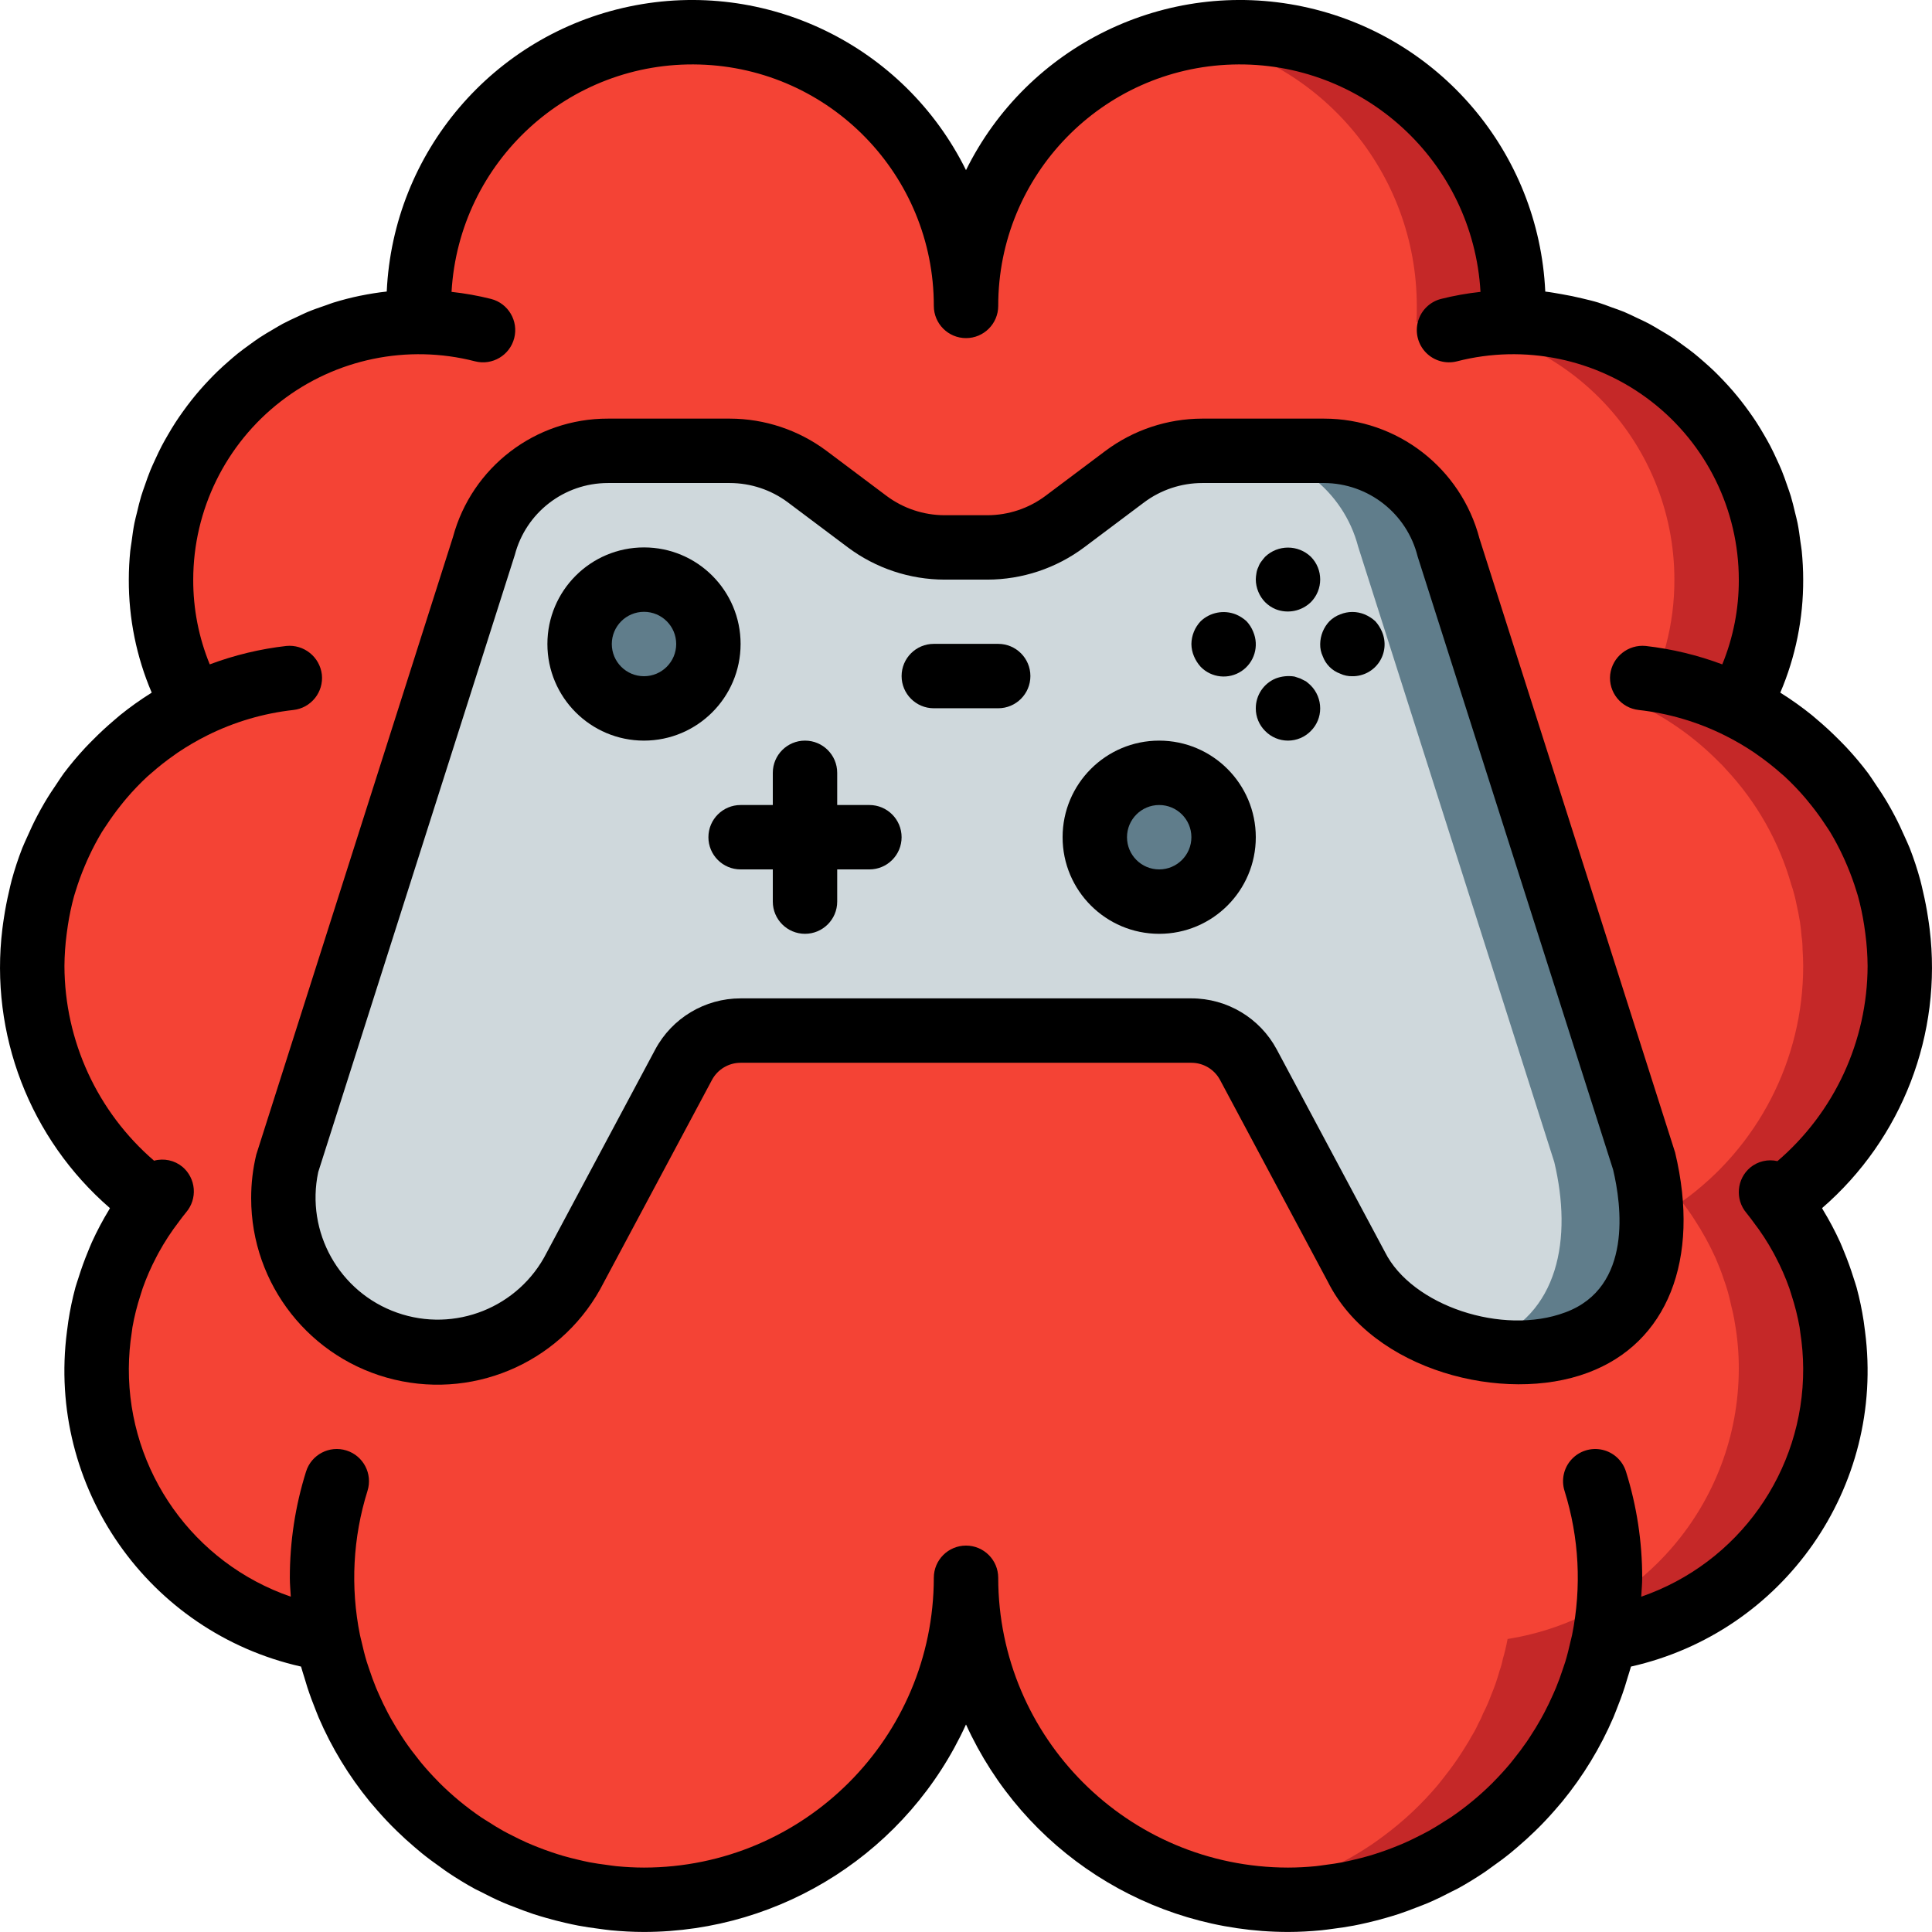 <?xml version="1.0" encoding="iso-8859-1"?>
<!-- Generator: Adobe Illustrator 19.0.0, SVG Export Plug-In . SVG Version: 6.00 Build 0)  -->
<svg version="1.1" id="Capa_1" xmlns="http://www.w3.org/2000/svg" xmlns:xlink="http://www.w3.org/1999/xlink" x="0px" y="0px"
	 viewBox="0 0 512.008 512.008" style="enable-background:new 0 0 512.008 512.008;" xml:space="preserve">
<g transform="translate(0 -1)">
	<g transform="translate(1 1)">
		<path style="fill:#F44335;" d="M484.38,350.728c0.691,3.945,1.033,7.942,1.024,11.947c-0.025,35.706-26.002,66.098-61.269,71.68
			c-0.336,1.812-0.763,3.607-1.28,5.376c-0.205,1.044-0.49,2.072-0.853,3.072c-0.598,2.18-1.34,4.318-2.219,6.4
			c-0.603,1.667-1.316,3.291-2.133,4.864c-0.327,0.885-0.727,1.741-1.195,2.56c-0.569,1.267-1.225,2.493-1.963,3.669
			c-0.341,0.683-0.768,1.365-1.195,2.048c-1.417,2.354-2.955,4.632-4.608,6.827c-1.024,1.365-2.048,2.645-3.072,3.925
			c-4.217,5.001-8.999,9.496-14.251,13.397c-1.109,0.853-2.219,1.621-3.328,2.389c-3.427,2.312-7.021,4.365-10.752,6.144
			c-2.392,1.175-4.841,2.229-7.339,3.157c-1.621,0.597-3.242,1.109-4.864,1.621c-1.109,0.341-2.304,0.682-3.413,0.939
			c-2.75,0.74-5.543,1.31-8.363,1.707c-1.024,0.171-2.133,0.341-3.243,0.427c-3.226,0.417-6.476,0.616-9.728,0.597
			c-32.725-0.022-62.558-18.75-76.8-48.213c-5.635-11.562-8.553-24.258-8.533-37.12c0.02,12.862-2.899,25.558-8.533,37.12
			c-14.242,29.463-44.075,48.192-76.8,48.213c-3.252,0.019-6.502-0.181-9.728-0.597c-1.109-0.085-2.219-0.256-3.243-0.427
			c-2.82-0.396-5.613-0.966-8.363-1.707c-1.109-0.256-2.304-0.597-3.413-0.939c-1.621-0.512-3.243-1.024-4.864-1.621
			c-2.498-0.929-4.947-1.982-7.339-3.157c-3.731-1.779-7.325-3.832-10.752-6.144c-1.109-0.768-2.218-1.536-3.328-2.389
			c-5.251-3.901-10.033-8.397-14.251-13.397c-1.024-1.28-2.048-2.56-3.072-3.925c-1.653-2.194-3.191-4.473-4.608-6.827
			c-0.427-0.683-0.853-1.365-1.195-2.048c-0.738-1.177-1.393-2.403-1.963-3.669c-0.468-0.819-0.867-1.675-1.195-2.56
			c-0.817-1.573-1.53-3.197-2.133-4.864c-0.879-2.082-1.62-4.22-2.219-6.4c-0.363-1-0.649-2.028-0.853-3.072
			c-0.517-1.769-0.944-3.564-1.28-5.376c-35.268-5.582-61.245-35.973-61.27-71.68c-0.009-4.005,0.333-8.002,1.024-11.947
			c0.26-1.637,0.601-3.261,1.024-4.864c0.473-2.352,1.129-4.663,1.963-6.912c0.597-1.877,1.365-3.755,2.133-5.547
			c1.606-3.556,3.489-6.98,5.632-10.24c1.024-1.621,2.133-3.157,3.328-4.693C19.51,304.081,7.523,280.807,7.537,256.008
			c0-1.536,0.085-3.072,0.171-4.523c0.001-1.114,0.086-2.227,0.256-3.328c0.085-1.28,0.256-2.56,0.427-3.84
			c0.256-1.621,0.597-3.243,0.939-4.779c0.335-1.736,0.791-3.447,1.365-5.12c3.247-11.379,9.155-21.821,17.237-30.464
			c0.667-0.781,1.379-1.522,2.133-2.219c5.934-5.994,12.827-10.954,20.395-14.677c-5.798-10.192-8.828-21.725-8.789-33.451
			c-0.005-18.107,7.186-35.474,19.989-48.277s30.17-19.994,48.277-19.989h0.085c-0.085-1.451-0.085-2.816-0.085-4.267
			c-0.013-33.297,22.654-62.322,54.961-70.379s65.949,6.927,81.572,36.331c5.622,10.467,8.554,22.167,8.533,34.048
			c-0.021-11.881,2.911-23.581,8.533-34.048c15.623-29.404,49.265-44.388,81.572-36.331s54.974,37.082,54.961,70.379
			c0,1.451,0,2.816-0.085,4.267h0.085c18.107-0.005,35.474,7.186,48.277,19.989s19.994,30.17,19.989,48.277
			c0.039,11.726-2.991,23.258-8.789,33.451c7.568,3.723,14.461,8.684,20.395,14.677c0.754,0.697,1.466,1.438,2.133,2.218
			c8.082,8.643,13.991,19.085,17.237,30.464c0.574,1.673,1.03,3.384,1.365,5.12c0.341,1.536,0.683,3.157,0.939,4.779
			c0.171,1.28,0.341,2.56,0.427,3.84c0.17,1.101,0.255,2.214,0.256,3.328c0.085,1.451,0.171,2.987,0.171,4.523
			c0.014,24.8-11.973,48.073-32.171,62.464c1.195,1.536,2.304,3.072,3.328,4.693c2.143,3.26,4.026,6.684,5.632,10.24
			c0.768,1.792,1.536,3.669,2.133,5.547c0.833,2.249,1.49,4.56,1.963,6.912C483.778,347.466,484.12,349.09,484.38,350.728z"/>
		<path style="fill:#CFD8DC;" d="M416.796,355.8c-19.541,7.339-48.896-1.28-58.283-19.968l-28.671-53.675
			c-2.991-5.561-8.79-9.034-15.104-9.045H195.27c-6.314,0.012-12.113,3.485-15.104,9.045l-28.671,53.675
			c-9.317,18.533-31.037,27.149-50.525,20.043c-19.488-7.106-30.563-27.682-25.764-47.862l51.967-163.11
			c3.918-14.982,17.454-25.431,32.94-25.429h32.312c7.385,0,14.572,2.395,20.48,6.827l15.929,11.947
			c5.908,4.431,13.095,6.827,20.48,6.827h11.378c7.385,0,14.572-2.395,20.48-6.827l15.929-11.947
			c5.908-4.431,13.095-6.827,20.48-6.827h32.312c15.486-0.002,29.021,10.448,32.94,25.429l51.968,163.109
			C439.579,328.067,436.165,348.632,416.796,355.8z"/>
		<g>
			<circle style="fill:#607D8B;" cx="306.204" cy="221.874" r="17.067"/>
			<circle style="fill:#607D8B;" cx="169.67" cy="170.674" r="17.067"/>
		</g>
		<path style="fill:#C52828;" d="M484.38,350.728c0.691,3.945,1.033,7.942,1.024,11.947c-0.025,35.706-26.002,66.097-61.269,71.679
			c-0.336,1.813-0.763,3.607-1.28,5.377c-0.205,1.044-0.49,2.072-0.853,3.072c-0.599,2.18-1.34,4.318-2.219,6.4
			c-0.603,1.667-1.316,3.291-2.133,4.864c-0.327,0.885-0.727,1.741-1.195,2.56c-0.569,1.267-1.225,2.492-1.963,3.669
			c-0.341,0.683-0.768,1.365-1.195,2.048c-1.417,2.354-2.955,4.632-4.608,6.827c-1.024,1.365-2.048,2.646-3.072,3.925
			c-4.217,5.001-8.999,9.497-14.251,13.398c-1.109,0.853-2.219,1.621-3.328,2.389c-3.427,2.312-7.021,4.365-10.752,6.144
			c-2.392,1.175-4.841,2.229-7.339,3.157c-1.621,0.597-3.242,1.109-4.864,1.622c-1.109,0.341-2.304,0.681-3.413,0.938
			c-2.75,0.741-5.543,1.311-8.363,1.707c-1.024,0.17-2.133,0.341-3.243,0.426c-3.226,0.417-6.476,0.617-9.728,0.598
			c-4.287,0.005-8.568-0.337-12.8-1.024h0.171c2.82-0.396,5.613-0.966,8.363-1.707c1.109-0.256,2.304-0.597,3.413-0.938
			c1.621-0.512,3.243-1.025,4.864-1.622c2.498-0.929,4.947-1.982,7.339-3.157c3.731-1.779,7.325-3.832,10.752-6.144
			c1.109-0.769,2.219-1.536,3.328-2.389c5.252-3.901,10.034-8.397,14.251-13.398c1.024-1.279,2.048-2.559,3.072-3.925
			c1.653-2.194,3.191-4.473,4.608-6.827c0.427-0.682,0.853-1.365,1.195-2.048c0.738-1.176,1.393-2.402,1.963-3.669
			c0.468-0.819,0.867-1.675,1.195-2.56c0.818-1.572,1.53-3.197,2.133-4.864c0.879-2.082,1.62-4.22,2.219-6.4
			c0.363-1,0.648-2.028,0.853-3.072c0.517-1.77,0.944-3.564,1.28-5.377c35.267-5.582,61.245-35.973,61.27-71.679
			c0.009-4.005-0.333-8.002-1.024-11.947c-0.259-1.638-0.601-3.261-1.024-4.864c-0.473-2.352-1.129-4.663-1.963-6.913
			c-0.597-1.877-1.365-3.754-2.133-5.546c-1.605-3.556-3.489-6.98-5.632-10.24c-1.024-1.622-2.133-3.157-3.328-4.693
			c20.198-14.391,32.184-37.665,32.171-62.465c0-1.535-0.085-3.072-0.171-4.523c-0.001-1.114-0.086-2.227-0.256-3.328
			c-0.085-1.28-0.256-2.559-0.427-3.84c-0.256-1.622-0.597-3.243-0.939-4.778c-0.335-1.737-0.791-3.448-1.365-5.121
			c-3.247-11.379-9.155-21.822-17.237-30.465c-0.667-0.78-1.379-1.521-2.133-2.218c-5.934-5.994-12.827-10.955-20.395-14.678
			c5.798-10.192,8.828-21.724,8.789-33.45c0.005-18.107-7.186-35.474-19.989-48.277s-30.17-19.994-48.277-19.989h-0.085
			c0.085-1.451,0.085-2.817,0.085-4.267c-0.037-35.067-25.142-65.092-59.648-71.339c4.192-0.79,8.449-1.19,12.715-1.195
			c40.048,0.027,72.507,32.485,72.533,72.533c0,1.45,0,2.816-0.085,4.267h0.085c18.107-0.005,35.474,7.186,48.277,19.989
			s19.994,30.17,19.989,48.277c0.039,11.726-2.991,23.258-8.789,33.45c7.568,3.723,14.461,8.684,20.395,14.678
			c0.754,0.697,1.466,1.437,2.133,2.218c8.082,8.643,13.991,19.086,17.237,30.465c0.574,1.673,1.031,3.384,1.365,5.121
			c0.341,1.535,0.683,3.156,0.939,4.778c0.171,1.28,0.341,2.559,0.427,3.84c0.17,1.101,0.255,2.214,0.256,3.328
			c0.085,1.451,0.171,2.988,0.171,4.523c0.013,24.8-11.973,48.074-32.171,62.465c1.195,1.535,2.304,3.071,3.328,4.693
			c2.143,3.26,4.027,6.684,5.632,10.241c0.768,1.792,1.536,3.669,2.133,5.546c0.833,2.249,1.49,4.561,1.963,6.913
			C483.778,347.467,484.12,349.09,484.38,350.728z"/>
		<path style="fill:#607D8B;" d="M416.796,355.762c-8.945,3.003-18.55,3.446-27.733,1.28c1.28-0.426,2.56-0.768,3.84-1.28
			c19.371-7.168,22.784-27.733,18.006-47.787L358.94,144.904c-3.918-14.981-17.453-25.431-32.939-25.429h23.893
			c15.485-0.002,29.021,10.448,32.939,25.429l51.968,163.072C439.58,328.028,436.166,348.594,416.796,355.762z"/>
	</g>
	<g>
		<path d="M510.957,244.171c-0.349-2.319-0.791-4.604-1.324-6.857c-0.236-1.006-0.443-2.019-0.714-3.014
			c-0.783-2.883-1.718-5.723-2.8-8.507c-0.412-1.054-0.914-2.06-1.366-3.096c-0.803-1.829-1.646-3.633-2.571-5.395
			c-0.63-1.201-1.281-2.382-1.967-3.551c-1.042-1.773-2.165-3.489-3.329-5.177c-0.599-0.869-1.141-1.769-1.772-2.615
			c-1.785-2.368-3.693-4.642-5.715-6.813c-0.682-0.737-1.397-1.44-2.106-2.154c-1.784-1.803-3.646-3.524-5.585-5.163
			c-0.504-0.424-0.983-0.867-1.497-1.279c-2.643-2.133-5.411-4.107-8.289-5.909l-0.118-0.084c4.044-9.465,6.109-19.657,6.067-29.95
			c0-2.562-0.139-5.093-0.385-7.592c-0.081-0.825-0.24-1.625-0.348-2.443c-0.217-1.657-0.433-3.314-0.755-4.935
			c-0.191-0.961-0.455-1.894-0.682-2.843c-0.345-1.442-0.683-2.885-1.107-4.296c-0.297-0.987-0.656-1.946-0.993-2.917
			c-0.458-1.325-0.916-2.646-1.444-3.936c-0.403-0.984-0.853-1.939-1.295-2.903c-0.561-1.223-1.128-2.44-1.751-3.627
			c-0.504-0.962-1.045-1.898-1.588-2.836c-0.655-1.13-1.322-2.249-2.032-3.343c-0.603-0.928-1.231-1.833-1.872-2.733
			c-0.739-1.036-1.496-2.054-2.284-3.052c-0.697-0.883-1.413-1.751-2.146-2.602c-0.815-0.944-1.653-1.86-2.512-2.764
			c-0.79-0.831-1.587-1.651-2.413-2.447c-0.878-0.845-1.786-1.654-2.703-2.456c-0.881-0.772-1.76-1.54-2.675-2.271
			c-0.935-0.746-1.903-1.446-2.872-2.148c-0.966-0.702-1.924-1.407-2.923-2.064c-0.982-0.645-2-1.232-3.013-1.832
			c-1.049-0.622-2.083-1.258-3.164-1.831c-1.021-0.542-2.081-1.014-3.129-1.51c-1.128-0.533-2.239-1.096-3.396-1.575
			c-1.068-0.444-2.176-0.802-3.267-1.198c-1.183-0.428-2.345-0.898-3.554-1.269c-1.428-0.439-2.9-0.767-4.362-1.124
			c-1.735-0.422-3.491-0.784-5.267-1.086c-1.469-0.25-2.926-0.534-4.422-0.7c-1.701-36.894-28.144-67.966-64.292-75.545
			s-72.844,10.255-89.221,43.359c-16.377-33.102-53.071-50.935-89.217-43.359s-62.59,38.643-64.296,75.535
			c-2.324,0.255-4.614,0.624-6.871,1.083l-0.148,0.023c-2.437,0.5-4.83,1.124-7.178,1.85c-0.629,0.195-1.23,0.45-1.853,0.66
			c-1.68,0.569-3.354,1.148-4.979,1.826c-0.82,0.343-1.604,0.747-2.41,1.118c-1.384,0.635-2.767,1.267-4.106,1.98
			c-0.859,0.457-1.682,0.97-2.521,1.459c-1.229,0.717-2.456,1.432-3.64,2.215c-0.849,0.559-1.664,1.162-2.489,1.755
			c-1.112,0.799-2.217,1.603-3.284,2.458c-0.815,0.654-1.597,1.338-2.384,2.023c-1.01,0.879-2.005,1.769-2.968,2.698
			c-0.762,0.737-1.498,1.493-2.23,2.26c-0.913,0.958-1.804,1.931-2.667,2.934c-0.697,0.809-1.377,1.633-2.039,2.472
			c-0.818,1.033-1.604,2.09-2.37,3.167c-0.621,0.873-1.231,1.752-1.817,2.652c-0.722,1.111-1.4,2.248-2.066,3.398
			c-0.537,0.927-1.072,1.852-1.571,2.804c-0.623,1.19-1.191,2.408-1.753,3.633c-0.443,0.967-0.897,1.925-1.301,2.913
			c-0.523,1.279-0.977,2.59-1.431,3.902c-0.341,0.983-0.705,1.954-1.006,2.955c-0.421,1.397-0.755,2.828-1.097,4.257
			c-0.23,0.96-0.497,1.903-0.69,2.877c-0.321,1.615-0.534,3.262-0.752,4.912c-0.108,0.825-0.269,1.631-0.352,2.465
			c-0.246,2.498-0.385,5.029-0.385,7.591c-0.042,10.293,2.023,20.485,6.067,29.95l-0.118,0.084
			c-2.878,1.803-5.646,3.776-8.289,5.909c-0.514,0.412-0.994,0.855-1.497,1.279c-1.941,1.64-3.802,3.36-5.585,5.163
			c-0.709,0.715-1.424,1.417-2.106,2.154c-2.022,2.17-3.929,4.444-5.715,6.813c-0.631,0.846-1.173,1.746-1.772,2.615
			c-1.164,1.689-2.287,3.404-3.329,5.177c-0.686,1.169-1.338,2.35-1.967,3.551c-0.925,1.761-1.769,3.566-2.571,5.395
			c-0.452,1.035-0.954,2.042-1.366,3.096c-1.082,2.785-2.017,5.624-2.8,8.507c-0.271,0.995-0.478,2.007-0.714,3.014
			c-0.532,2.256-0.973,4.542-1.324,6.857c-0.149,0.996-0.306,1.984-0.421,2.99c-3.417,27.878,7.27,55.629,28.504,74.014
			c-0.077,0.123-0.127,0.259-0.203,0.383c-1.701,2.789-3.232,5.679-4.584,8.653c-0.373,0.818-0.691,1.651-1.035,2.48
			c-0.941,2.274-1.778,4.586-2.509,6.938c-0.269,0.865-0.583,1.71-0.823,2.586c-0.79,2.933-1.414,5.908-1.87,8.91
			c-0.141,0.912-0.256,1.827-0.367,2.746c-5.359,41.181,21.527,79.668,62.038,88.804c0.249,0.963,0.584,1.886,0.862,2.835
			c0.258,0.881,0.516,1.76,0.8,2.631c0.683,2.103,1.448,4.162,2.271,6.194c0.245,0.601,0.465,1.212,0.721,1.808
			c3.453,8.031,8.015,15.538,13.555,22.301c0.321,0.393,0.66,0.766,0.988,1.152c1.498,1.772,3.057,3.486,4.675,5.143
			c0.516,0.527,1.042,1.042,1.57,1.556c1.505,1.465,3.057,2.876,4.656,4.233c0.629,0.535,1.251,1.077,1.893,1.596
			c1.626,1.313,3.304,2.552,5.015,3.753c0.639,0.451,1.256,0.927,1.907,1.362c2.323,1.548,4.701,3.015,7.158,4.354
			c0.433,0.236,0.894,0.427,1.332,0.656c2.029,1.065,4.088,2.074,6.197,2.99c1.043,0.454,2.117,0.842,3.18,1.257
			c1.573,0.616,3.152,1.215,4.763,1.747c1.166,0.385,2.346,0.729,3.532,1.07c1.609,0.461,3.234,0.88,4.873,1.256
			c1.165,0.267,2.328,0.528,3.508,0.751c1.84,0.348,3.701,0.614,5.573,0.854c1.01,0.127,2.008,0.29,3.028,0.385
			c2.916,0.276,5.857,0.448,8.834,0.448c36.754-0.055,70.099-21.543,85.333-54.991c15.235,33.448,48.579,54.936,85.333,54.991
			c2.977,0,5.918-0.172,8.834-0.448c1.02-0.096,2.017-0.258,3.028-0.385c1.872-0.24,3.733-0.506,5.573-0.854
			c1.181-0.223,2.344-0.484,3.508-0.751c1.641-0.376,3.265-0.795,4.873-1.256c1.186-0.341,2.366-0.684,3.532-1.07
			c1.611-0.532,3.19-1.131,4.763-1.747c1.063-0.416,2.136-0.803,3.18-1.257c2.109-0.916,4.168-1.925,6.197-2.99
			c0.438-0.229,0.898-0.42,1.332-0.656c2.458-1.34,4.835-2.806,7.158-4.354c0.651-0.434,1.268-0.91,1.907-1.361
			c1.71-1.201,3.389-2.441,5.015-3.753c0.643-0.519,1.265-1.06,1.893-1.596c1.599-1.36,3.151-2.771,4.656-4.233
			c0.529-0.515,1.054-1.029,1.57-1.556c1.622-1.654,3.18-3.368,4.675-5.143c0.327-0.386,0.667-0.759,0.988-1.152
			c5.539-6.763,10.102-14.27,13.555-22.301c0.257-0.596,0.477-1.207,0.721-1.808c0.823-2.031,1.588-4.091,2.271-6.194
			c0.284-0.87,0.542-1.75,0.8-2.631c0.278-0.95,0.613-1.873,0.862-2.835c40.511-9.137,67.398-47.624,62.038-88.805
			c-0.109-0.911-0.222-1.817-0.361-2.72c-0.455-2.995-1.078-5.963-1.866-8.889c-0.245-0.897-0.563-1.765-0.84-2.651
			c-0.728-2.337-1.559-4.637-2.495-6.898c-0.343-0.822-0.653-1.652-1.023-2.462c-1.347-2.962-2.872-5.84-4.565-8.618
			c-0.091-0.148-0.151-0.309-0.242-0.457c21.234-18.385,31.921-46.135,28.504-74.014
			C511.264,246.155,511.106,245.167,510.957,244.171z M471.049,308.716c-2.538-0.585-5.203,0.043-7.212,1.7
			c-3.601,3.04-4.057,8.424-1.017,12.025c0.609,0.722,1.148,1.492,1.723,2.238l0.015,0.029c2.046,2.653,3.881,5.462,5.487,8.402
			c0.189,0.349,0.367,0.702,0.549,1.054c1.402,2.662,2.61,5.422,3.614,8.258c0.206,0.585,0.372,1.182,0.561,1.773
			c0.917,2.801,1.636,5.664,2.151,8.567c0.071,0.412,0.102,0.832,0.166,1.246c0.503,3.198,0.766,6.429,0.785,9.667
			c0.12,27.269-17.139,51.586-42.92,60.471c0.089-1.667,0.254-3.315,0.254-5.004c0.009-9.55-1.441-19.046-4.3-28.158
			c-0.914-2.909-3.31-5.109-6.286-5.772c-2.976-0.663-6.08,0.312-8.142,2.558c-2.062,2.246-2.769,5.421-1.855,8.33
			c3.872,12.362,4.559,25.501,1.999,38.2c-0.116,0.579-0.281,1.137-0.41,1.71c-0.411,1.822-0.855,3.631-1.393,5.403
			c-0.193,0.638-0.424,1.257-0.633,1.889c-0.563,1.694-1.163,3.373-1.839,5.012c-0.242,0.588-0.505,1.163-0.76,1.743
			c-0.734,1.66-1.515,3.296-2.36,4.893c-0.27,0.51-0.545,1.017-0.827,1.519c-0.918,1.642-1.893,3.245-2.926,4.81
			c-0.276,0.419-0.545,0.841-0.828,1.252c-1.129,1.642-2.325,3.231-3.574,4.777c-0.242,0.299-0.471,0.61-0.717,0.905
			c-1.432,1.719-2.935,3.372-4.51,4.96c-0.096,0.097-0.183,0.201-0.28,0.298c-3.388,3.376-7.081,6.431-11.034,9.124
			c-0.555,0.378-1.139,0.712-1.703,1.075c-1.369,0.883-2.753,1.746-4.179,2.542c-0.831,0.464-1.686,0.883-2.535,1.316
			c-1.218,0.622-2.445,1.226-3.699,1.784c-0.959,0.426-1.934,0.821-2.912,1.208c-1.207,0.478-2.429,0.926-3.665,1.344
			c-1.02,0.346-2.046,0.677-3.083,0.979c-1.286,0.373-2.592,0.698-3.904,1.006c-1.005,0.235-2.005,0.481-3.024,0.677
			c-1.501,0.287-3.028,0.499-4.558,0.698c-0.861,0.112-1.711,0.26-2.579,0.344c-2.42,0.231-4.868,0.372-7.348,0.372
			c-42.396-0.048-76.752-34.404-76.8-76.8c0-4.713-3.82-8.533-8.533-8.533s-8.533,3.82-8.533,8.533
			c-0.048,42.396-34.404,76.752-76.8,76.8c-2.481,0-4.928-0.142-7.349-0.373c-0.868-0.083-1.718-0.231-2.579-0.344
			c-1.531-0.199-3.057-0.41-4.558-0.698c-1.019-0.196-2.02-0.442-3.024-0.677c-1.313-0.308-2.618-0.633-3.904-1.006
			c-1.037-0.302-2.064-0.633-3.083-0.979c-1.236-0.417-2.458-0.865-3.665-1.344c-0.979-0.388-1.953-0.782-2.912-1.208
			c-1.254-0.558-2.481-1.163-3.699-1.784c-0.849-0.432-1.705-0.852-2.535-1.316c-1.427-0.796-2.81-1.658-4.179-2.542
			c-0.565-0.362-1.148-0.697-1.703-1.075c-3.952-2.693-7.646-5.748-11.034-9.124c-0.097-0.097-0.183-0.201-0.28-0.298
			c-1.573-1.586-3.077-3.24-4.51-4.96c-0.246-0.295-0.476-0.606-0.717-0.905c-1.249-1.546-2.446-3.135-3.574-4.777
			c-0.283-0.411-0.553-0.833-0.828-1.252c-1.032-1.564-2.008-3.168-2.926-4.81c-0.281-0.503-0.556-1.009-0.827-1.519
			c-0.846-1.597-1.627-3.232-2.36-4.893c-0.255-0.58-0.519-1.155-0.76-1.743c-0.676-1.64-1.275-3.319-1.839-5.013
			c-0.209-0.631-0.44-1.25-0.633-1.889c-0.538-1.772-0.982-3.581-1.393-5.403c-0.129-0.573-0.293-1.131-0.41-1.71
			c-2.56-12.699-1.872-25.838,1.999-38.2c1.413-4.497-1.087-9.287-5.583-10.7c-4.497-1.413-9.287,1.087-10.7,5.583
			c-2.859,9.112-4.309,18.608-4.3,28.159c0,1.69,0.165,3.337,0.254,5.004c-25.781-8.885-43.041-33.202-42.92-60.471
			c0.02-3.235,0.282-6.464,0.785-9.66c0.064-0.419,0.096-0.844,0.168-1.26c0.514-2.902,1.233-5.764,2.15-8.565
			c0.191-0.596,0.361-1.198,0.569-1.787c1.003-2.83,2.208-5.585,3.607-8.242c0.186-0.358,0.37-0.717,0.563-1.072
			c1.602-2.932,3.431-5.734,5.471-8.38l0.011-0.023c0.622-0.808,1.213-1.638,1.876-2.419c1.465-1.724,2.185-3.96,2.001-6.215
			s-1.256-4.345-2.98-5.81c-2.096-1.74-4.908-2.35-7.537-1.636c-15.029-12.938-23.696-31.766-23.751-51.597
			c0.022-2.862,0.221-5.719,0.596-8.556c0.094-0.75,0.197-1.498,0.315-2.242c0.399-2.611,0.948-5.197,1.645-7.745
			c0.126-0.447,0.278-0.88,0.412-1.324c0.686-2.242,1.487-4.446,2.401-6.605c0.364-0.868,0.739-1.729,1.137-2.578
			c1.025-2.217,2.17-4.376,3.43-6.469c0.385-0.633,0.818-1.231,1.223-1.852c1.163-1.775,2.407-3.495,3.733-5.16
			c0.523-0.657,1.046-1.314,1.593-1.95c1.741-2.043,3.602-3.981,5.573-5.804c0.26-0.24,0.542-0.454,0.805-0.689
			c2.033-1.806,4.172-3.489,6.406-5.041c0.269-0.188,0.53-0.385,0.803-0.57c2.498-1.68,5.101-3.197,7.794-4.541
			c7.148-3.564,14.868-5.84,22.806-6.725c4.686-0.52,8.064-4.739,7.546-9.425c-0.571-4.655-4.754-8.003-9.421-7.542
			c-6.935,0.791-13.748,2.43-20.284,4.88c-2.92-7.128-4.408-14.761-4.379-22.464c0.021-18.471,8.576-35.895,23.178-47.207
			s33.612-15.24,51.501-10.643c4.566,1.171,9.216-1.58,10.388-6.146c1.171-4.566-1.58-9.216-6.146-10.388
			c-3.442-0.862-6.938-1.487-10.466-1.869c1.991-34.557,31.113-61.26,65.713-60.253c34.6,1.007,62.12,29.357,62.099,63.972
			c0,4.713,3.821,8.533,8.533,8.533s8.533-3.821,8.533-8.533c-0.022-34.615,27.499-62.965,62.099-63.972
			s63.722,25.696,65.713,60.253c-3.527,0.382-7.024,1.006-10.466,1.869c-2.953,0.758-5.278,3.033-6.099,5.97
			c-0.82,2.937-0.012,6.088,2.121,8.267c2.133,2.179,5.266,3.054,8.22,2.297c17.89-4.6,36.901-0.672,51.504,10.64
			c14.603,11.312,23.157,28.738,23.175,47.21c0.029,7.703-1.459,15.336-4.379,22.464c-6.536-2.451-13.348-4.09-20.284-4.88
			c-4.665-0.455-8.844,2.89-9.421,7.542c-0.518,4.686,2.86,8.905,7.546,9.425c7.945,0.885,15.672,3.165,22.826,6.735
			c2.687,1.341,5.284,2.855,7.775,4.531c0.274,0.185,0.538,0.384,0.81,0.574c2.231,1.551,4.369,3.233,6.401,5.037
			c0.264,0.235,0.546,0.45,0.806,0.689c1.971,1.824,3.832,3.762,5.573,5.806c0.545,0.635,1.067,1.29,1.588,1.945
			c1.329,1.663,2.574,3.385,3.736,5.166c0.408,0.623,0.843,1.227,1.23,1.865c1.256,2.087,2.397,4.241,3.42,6.452
			c0.399,0.851,0.774,1.715,1.139,2.583c0.91,2.15,1.708,4.345,2.391,6.577c0.14,0.462,0.297,0.915,0.428,1.379
			c0.693,2.535,1.239,5.108,1.636,7.706c0.119,0.748,0.223,1.5,0.317,2.254c0.375,2.835,0.574,5.69,0.596,8.55
			C494.88,276.899,486.158,295.778,471.049,308.716z"/>
		<path d="M392.091,143.749c-4.907-18.735-21.833-31.803-41.2-31.808h-32.308c-9.23,0.019-18.208,3.011-25.604,8.533l-15.925,11.95
			c-4.438,3.313-9.825,5.107-15.363,5.117h-11.375c-5.538-0.01-10.925-1.804-15.363-5.117l-15.925-11.95
			c-7.396-5.522-16.374-8.515-25.604-8.533h-32.313c-19.213-0.043-36.058,12.826-41.067,31.375L67.916,306.991
			c-0.912,3.793-1.366,7.682-1.354,11.583c0,22.863,15.694,42.738,37.934,48.039c22.241,5.301,45.212-5.358,55.524-25.763
			l28.658-53.65c1.499-2.799,4.416-4.548,7.591-4.55h119.467c3.166,0,6.077,1.738,7.579,4.525l28.571,53.492
			c11.9,23.7,46.817,32.417,68.9,24.125c21.017-7.792,29.946-29.917,23.142-58.367L392.091,143.749z M414.832,348.799l-0.037,0.009
			c-16.554,6.217-40.604-1.758-47.758-15.991l-28.683-53.7c-4.468-8.335-13.159-13.535-22.616-13.534H196.27
			c-9.466,0-18.164,5.211-22.629,13.558l-28.771,53.858c-7.358,14.497-24.327,21.289-39.655,15.872s-24.262-21.362-20.878-37.263
			l52.096-163.541c2.934-11.227,13.075-19.058,24.679-19.059h32.312c5.538,0.01,10.925,1.804,15.363,5.117l15.925,11.95
			c7.396,5.522,16.374,8.515,25.604,8.533h11.375c9.23-0.019,18.209-3.011,25.604-8.533l15.925-11.95
			c4.438-3.313,9.825-5.107,15.362-5.117h32.308c11.758,0.05,21.98,8.08,24.812,19.492L427.5,310.991
			C429.679,320.141,432.812,342.141,414.832,348.799L414.832,348.799z"/>
		<path d="M230.404,214.341h-8.533v-8.533c0-4.713-3.821-8.533-8.533-8.533s-8.533,3.821-8.533,8.533v8.533h-8.533
			c-4.713,0-8.533,3.821-8.533,8.533c0,4.713,3.821,8.533,8.533,8.533h8.533v8.533c0,4.713,3.82,8.533,8.533,8.533
			s8.533-3.821,8.533-8.533v-8.533h8.533c4.713,0,8.533-3.821,8.533-8.533C238.937,218.161,235.116,214.341,230.404,214.341z"/>
		<path d="M307.204,197.274c-14.138,0-25.6,11.462-25.6,25.6c0,14.138,11.462,25.6,25.6,25.6c14.138,0,25.6-11.462,25.6-25.6
			C332.788,208.742,321.336,197.29,307.204,197.274z M307.204,231.408c-4.713,0-8.533-3.821-8.533-8.533
			c0-4.713,3.821-8.533,8.533-8.533s8.533,3.821,8.533,8.533C315.732,227.585,311.915,231.403,307.204,231.408z"/>
		<path d="M196.27,171.674c0-14.138-11.462-25.6-25.6-25.6c-14.138,0-25.6,11.462-25.6,25.6c0,14.139,11.462,25.6,25.6,25.6
			C184.802,197.259,196.255,185.806,196.27,171.674z M170.67,180.208c-4.713,0-8.533-3.821-8.533-8.533s3.821-8.533,8.533-8.533
			c4.713,0,8.533,3.82,8.533,8.533C179.199,176.385,175.381,180.203,170.67,180.208z"/>
		<path d="M335.278,160.583c0.804,0.805,1.76,1.443,2.813,1.875c3.201,1.248,6.837,0.516,9.305-1.875c3.3-3.332,3.3-8.701,0-12.033
			c-3.388-3.242-8.728-3.242-12.117,0c-0.341,0.341-0.683,0.85-1.025,1.275c-0.337,0.436-0.598,0.927-0.771,1.45
			c-0.258,0.51-0.43,1.059-0.508,1.625c-0.1,0.536-0.158,1.08-0.171,1.625c0.004,1.142,0.235,2.273,0.679,3.325
			C333.899,158.868,334.509,159.796,335.278,160.583z"/>
		<path d="M346.116,181.574l-1.538-0.775c-0.513-0.167-1.025-0.333-1.537-0.508c-1.666-0.263-3.372-0.087-4.95,0.508
			c-3.215,1.323-5.307,4.465-5.288,7.942c-0.006,2.242,0.885,4.394,2.475,5.975c1.591,1.636,3.776,2.558,6.058,2.558
			s4.467-0.923,6.058-2.558c1.589-1.582,2.48-3.733,2.475-5.975c0-2.266-0.889-4.441-2.475-6.059
			C346.989,182.29,346.562,181.921,346.116,181.574z"/>
		<path d="M318.212,177.733c2.866,2.925,7.408,3.395,10.812,1.119s4.705-6.653,3.097-10.419c-0.413-1.044-1.021-2-1.792-2.817
			c-0.83-0.753-1.783-1.359-2.817-1.792c-3.185-1.256-6.81-0.558-9.3,1.792c-1.559,1.635-2.443,3.799-2.474,6.058
			c0.012,1.115,0.243,2.216,0.679,3.242C316.851,175.95,317.458,176.902,318.212,177.733z"/>
		<path d="M364.462,165.616c-0.83-0.753-1.783-1.359-2.817-1.792c-2.077-0.858-4.41-0.858-6.487,0
			c-1.054,0.392-2.012,1.002-2.813,1.792c-1.56,1.635-2.444,3.799-2.475,6.059c-0.029,1.119,0.204,2.229,0.679,3.242
			c0.78,2.141,2.467,3.828,4.608,4.608c1.014,0.477,2.126,0.711,3.246,0.684c2.855,0.03,5.532-1.385,7.115-3.761
			c1.584-2.376,1.86-5.39,0.735-8.014C365.821,167.399,365.215,166.446,364.462,165.616z"/>
		<path d="M264.537,171.633H247.47c-4.713,0-8.533,3.82-8.533,8.533c0,4.713,3.821,8.533,8.533,8.533h17.067
			c4.713,0,8.533-3.82,8.533-8.533C273.07,175.453,269.25,171.633,264.537,171.633z"/>
	</g>
</g>
<g>
</g>
<g>
</g>
<g>
</g>
<g>
</g>
<g>
</g>
<g>
</g>
<g>
</g>
<g>
</g>
<g>
</g>
<g>
</g>
<g>
</g>
<g>
</g>
<g>
</g>
<g>
</g>
<g>
</g>
</svg>
